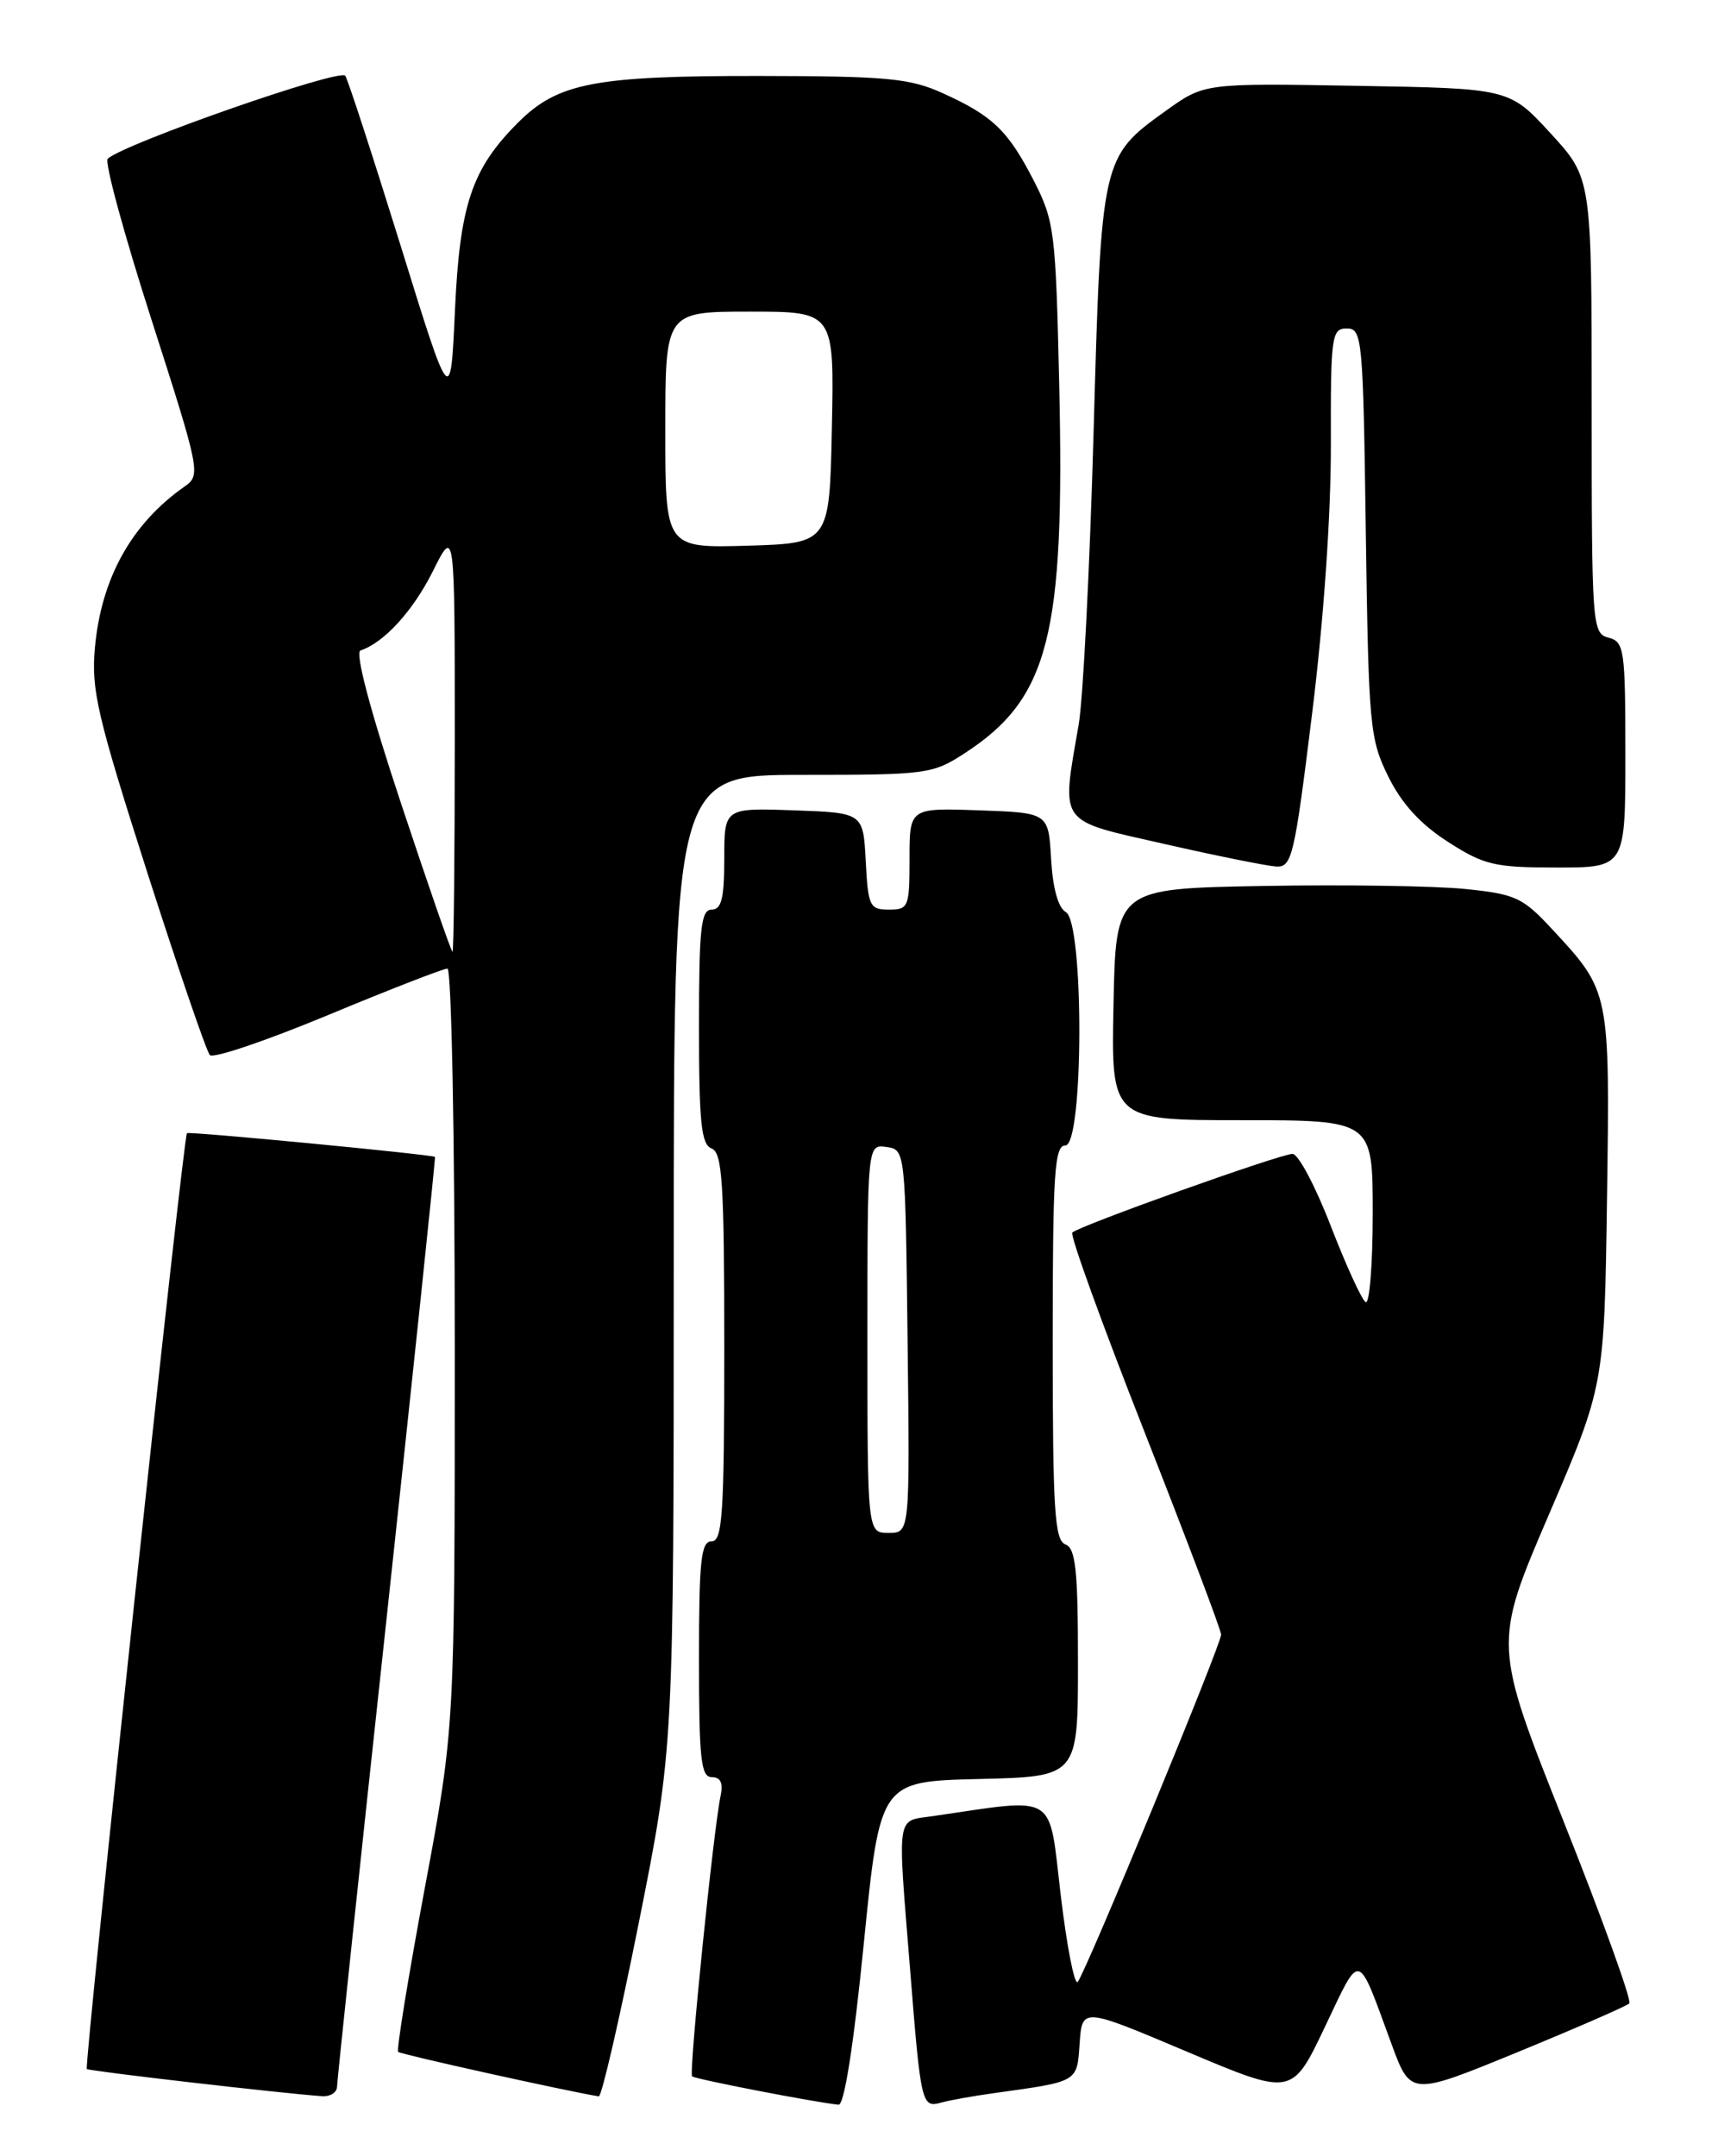 <?xml version="1.0" encoding="UTF-8" standalone="no"?>
<!DOCTYPE svg PUBLIC "-//W3C//DTD SVG 1.1//EN" "http://www.w3.org/Graphics/SVG/1.1/DTD/svg11.dtd" >
<svg xmlns="http://www.w3.org/2000/svg" xmlns:xlink="http://www.w3.org/1999/xlink" version="1.1" viewBox="0 0 204 256">
 <g >
 <path fill="currentColor"
d=" M 102.57 230.75 C 104.50 211.50 104.50 211.50 116.25 211.22 C 128.00 210.94 128.00 210.94 128.00 197.44 C 128.00 186.36 127.73 183.83 126.50 183.36 C 125.23 182.87 125.00 179.26 125.00 159.39 C 125.00 139.27 125.21 136.00 126.50 136.00 C 128.68 136.00 128.73 109.51 126.56 108.29 C 125.65 107.78 125.01 105.47 124.81 101.99 C 124.50 96.50 124.50 96.50 116.25 96.21 C 108.00 95.92 108.00 95.92 108.00 101.96 C 108.00 107.70 107.88 108.00 105.55 108.00 C 103.27 108.00 103.08 107.60 102.80 102.25 C 102.50 96.50 102.50 96.50 94.25 96.21 C 86.00 95.92 86.00 95.92 86.00 101.96 C 86.00 106.66 85.67 108.00 84.50 108.00 C 83.24 108.00 83.00 110.21 83.00 121.89 C 83.00 133.32 83.27 135.89 84.50 136.36 C 85.77 136.85 86.00 140.42 86.00 159.97 C 86.00 179.77 85.79 183.00 84.50 183.00 C 83.24 183.00 83.00 185.22 83.00 197.00 C 83.00 208.86 83.23 211.00 84.52 211.00 C 85.57 211.00 85.89 211.69 85.56 213.25 C 84.72 217.21 81.78 246.12 82.18 246.52 C 82.52 246.85 96.65 249.59 99.57 249.89 C 100.25 249.96 101.37 242.81 102.57 230.75 Z  M 118.00 248.52 C 128.12 247.11 127.87 247.26 128.20 242.60 C 128.50 238.33 128.50 238.33 140.96 243.60 C 153.42 248.86 153.42 248.86 157.31 240.68 C 161.64 231.59 161.10 231.45 165.23 242.68 C 167.50 248.86 167.50 248.86 180.20 243.65 C 187.18 240.78 193.16 238.18 193.47 237.86 C 193.78 237.55 190.28 227.83 185.67 216.26 C 177.31 195.23 177.31 195.23 183.90 179.87 C 190.50 164.50 190.50 164.50 190.82 142.33 C 191.17 117.68 191.18 117.73 184.34 110.36 C 180.81 106.55 179.98 106.16 174.00 105.55 C 170.43 105.18 159.62 105.02 150.00 105.19 C 132.50 105.50 132.50 105.50 132.22 119.25 C 131.94 133.00 131.94 133.00 147.47 133.00 C 163.00 133.00 163.00 133.00 163.00 144.06 C 163.00 150.14 162.62 154.88 162.16 154.60 C 161.69 154.31 159.83 150.23 158.01 145.54 C 156.20 140.84 154.16 137.00 153.48 137.00 C 152.04 137.00 128.13 145.54 127.33 146.34 C 127.03 146.63 130.89 157.28 135.90 170.01 C 140.90 182.73 145.00 193.56 145.00 194.08 C 145.00 195.26 128.92 234.21 127.97 235.31 C 127.59 235.76 126.68 231.11 125.95 224.99 C 124.49 212.68 125.73 213.45 110.75 215.63 C 106.37 216.27 106.55 214.99 108.08 234.00 C 109.34 249.84 109.45 250.29 111.75 249.64 C 112.71 249.37 115.53 248.86 118.00 248.52 Z  M 40.02 247.75 C 40.03 247.06 42.68 221.98 45.92 192.00 C 49.15 162.02 51.73 137.44 51.65 137.36 C 51.35 137.08 22.49 134.31 22.20 134.54 C 21.77 134.87 9.96 245.29 10.31 245.65 C 10.57 245.90 33.24 248.52 38.25 248.88 C 39.21 248.94 40.01 248.44 40.02 247.75 Z  M 75.86 228.25 C 80.00 207.50 80.00 207.50 80.00 149.75 C 80.00 92.00 80.00 92.00 95.30 92.00 C 110.04 92.00 110.74 91.91 114.55 89.43 C 124.56 82.92 126.46 75.47 125.77 45.50 C 125.36 27.53 125.20 26.23 122.78 21.50 C 119.71 15.51 117.89 13.76 111.98 11.08 C 108.03 9.29 105.43 9.04 90.12 9.02 C 70.58 9.00 66.23 9.84 61.51 14.56 C 56.02 20.05 54.59 24.30 54.02 36.90 C 53.50 48.31 53.50 48.31 47.57 29.16 C 44.30 18.64 41.35 9.56 41.00 9.00 C 40.43 8.07 14.68 17.07 12.79 18.85 C 12.39 19.22 14.73 27.82 17.99 37.96 C 23.78 56.01 23.86 56.41 21.91 57.77 C 15.62 62.18 12.02 68.65 11.27 76.91 C 10.82 81.91 11.54 84.99 17.47 103.53 C 21.17 115.06 24.52 124.85 24.92 125.27 C 25.32 125.70 31.63 123.56 38.95 120.52 C 46.26 117.48 52.64 115.00 53.13 115.00 C 53.61 115.00 54.00 134.99 54.00 160.06 C 54.00 205.12 54.00 205.12 50.44 224.17 C 48.49 234.65 47.06 243.40 47.28 243.62 C 47.58 243.91 67.04 248.23 71.10 248.90 C 71.44 248.96 73.58 239.66 75.86 228.25 Z  M 155.80 84.75 C 157.18 73.62 158.05 61.13 158.03 52.75 C 158.00 39.84 158.12 39.00 159.92 39.00 C 161.76 39.00 161.86 40.11 162.18 63.25 C 162.51 86.25 162.65 87.74 164.85 92.20 C 166.44 95.42 168.67 97.86 171.93 99.95 C 176.23 102.71 177.45 103.00 184.84 103.00 C 193.00 103.00 193.00 103.00 193.00 89.62 C 193.00 77.07 192.87 76.20 191.00 75.71 C 189.06 75.20 189.00 74.35 189.00 48.16 C 189.00 21.14 189.00 21.14 184.11 15.82 C 179.22 10.50 179.22 10.50 161.11 10.19 C 143.00 9.87 143.00 9.87 138.40 13.18 C 130.79 18.64 130.76 18.78 129.85 51.50 C 129.40 67.45 128.61 82.97 128.09 86.00 C 126.02 98.05 125.48 97.30 138.25 100.20 C 144.44 101.61 150.41 102.81 151.53 102.88 C 153.41 102.99 153.70 101.76 155.80 84.75 Z  M 103.00 158.93 C 103.00 135.86 103.00 135.86 105.25 136.18 C 107.50 136.50 107.50 136.51 107.77 159.25 C 108.04 182.00 108.04 182.00 105.52 182.00 C 103.00 182.00 103.00 182.00 103.00 158.93 Z  M 47.59 95.30 C 43.93 84.27 42.13 77.46 42.81 77.23 C 45.62 76.29 49.05 72.53 51.41 67.80 C 54.00 62.61 54.00 62.61 54.00 87.80 C 54.00 101.66 53.88 113.00 53.73 113.00 C 53.58 113.00 50.82 105.03 47.59 95.30 Z  M 79.00 51.04 C 79.00 37.00 79.00 37.00 89.03 37.00 C 99.06 37.00 99.06 37.00 98.78 50.75 C 98.50 64.50 98.50 64.50 88.75 64.79 C 79.00 65.07 79.00 65.07 79.00 51.04 Z "/>
</g>
</svg>